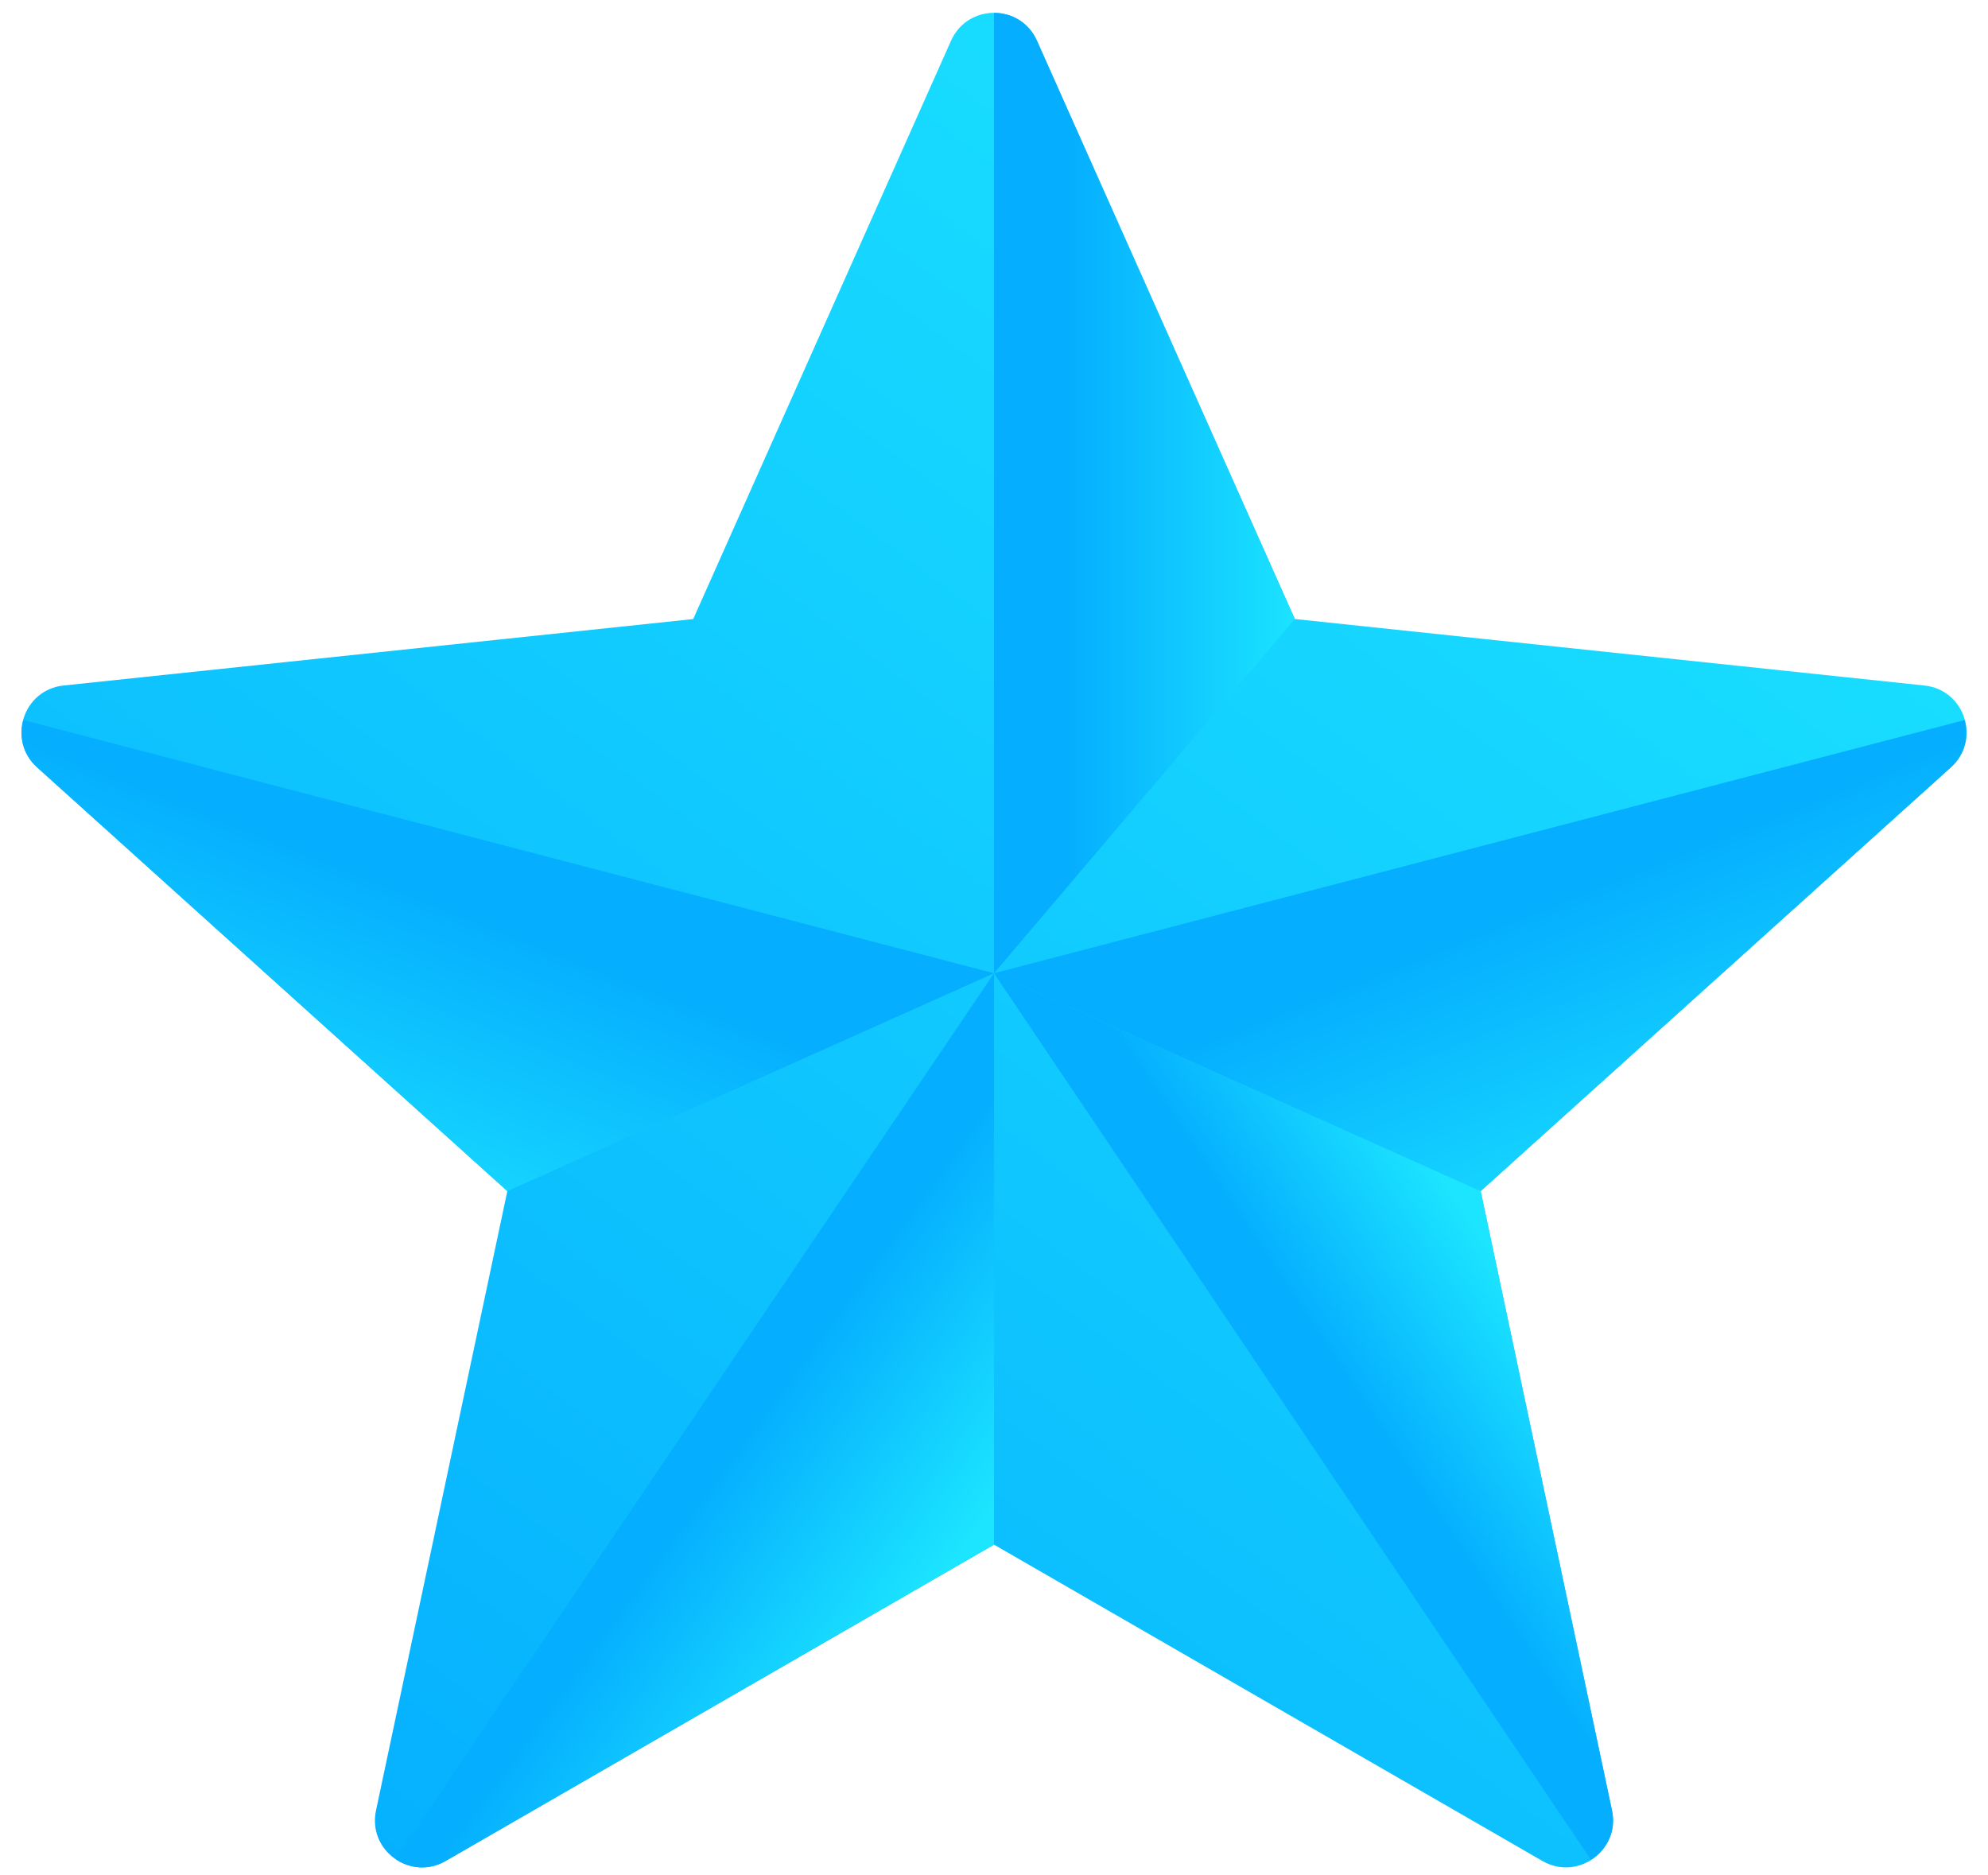 <svg width="88" height="83" viewBox="0 0 88 83" fill="none" xmlns="http://www.w3.org/2000/svg">
<path d="M42.098 1.804L30.685 27.404L2.815 30.346C1.021 30.535 0.3 32.758 1.64 33.965L22.458 52.725L16.644 80.146C16.269 81.91 18.16 83.283 19.723 82.383L44 68.377L68.277 82.381C69.84 83.281 71.729 81.908 71.356 80.144L65.542 52.725L86.36 33.965C87.7 32.758 86.977 30.535 85.185 30.346L57.315 27.402L45.902 1.804C45.169 0.156 42.831 0.156 42.098 1.804Z" fill="url(#paint0_linear_10_4324)"/>
<path d="M57.315 27.402L45.902 1.804C45.535 0.979 44.769 0.569 44 0.569V43.083L57.315 27.402Z" fill="url(#paint1_linear_10_4324)"/>
<path d="M65.542 52.729L86.36 33.967C87 33.39 87.158 32.583 86.965 31.875L44 43.083L65.542 52.729Z" fill="url(#paint2_linear_10_4324)"/>
<path d="M65.542 52.729L44 43.083L70.423 82.327C71.11 81.892 71.554 81.079 71.356 80.146L65.542 52.729Z" fill="url(#paint3_linear_10_4324)"/>
<path d="M22.458 52.729L1.64 33.967C1 33.39 0.842 32.583 1.035 31.875L44 43.083L22.458 52.729Z" fill="url(#paint4_linear_10_4324)"/>
<path d="M17.508 82.29C18.125 82.713 18.962 82.821 19.723 82.381L44 68.377V43.083L17.508 82.29Z" fill="url(#paint5_linear_10_4324)"/>
<defs>
<linearGradient id="paint0_linear_10_4324" x1="75.231" y1="4.25" x2="14.642" y2="85.304" gradientUnits="userSpaceOnUse">
<stop stop-color="#1CE5FF"/>
<stop offset="1" stop-color="#05AEFE"/>
</linearGradient>
<linearGradient id="paint1_linear_10_4324" x1="57.656" y1="21.825" x2="47.294" y2="21.825" gradientUnits="userSpaceOnUse">
<stop stop-color="#1CE5FF"/>
<stop offset="1" stop-color="#05AEFE"/>
</linearGradient>
<linearGradient id="paint2_linear_10_4324" x1="72.631" y1="55.45" x2="66.692" y2="40.521" gradientUnits="userSpaceOnUse">
<stop stop-color="#1CE5FF"/>
<stop offset="1" stop-color="#05AEFE"/>
</linearGradient>
<linearGradient id="paint3_linear_10_4324" x1="66.688" y1="56.388" x2="59.508" y2="61.175" gradientUnits="userSpaceOnUse">
<stop stop-color="#1CE5FF"/>
<stop offset="1" stop-color="#05AEFE"/>
</linearGradient>
<linearGradient id="paint4_linear_10_4324" x1="15.369" y1="55.45" x2="21.308" y2="40.521" gradientUnits="userSpaceOnUse">
<stop stop-color="#1CE5FF"/>
<stop offset="1" stop-color="#05AEFE"/>
</linearGradient>
<linearGradient id="paint5_linear_10_4324" x1="41.294" y1="70.373" x2="32.527" y2="63.979" gradientUnits="userSpaceOnUse">
<stop stop-color="#1CE5FF"/>
<stop offset="1" stop-color="#05AEFE"/>
</linearGradient>
</defs>
</svg>
